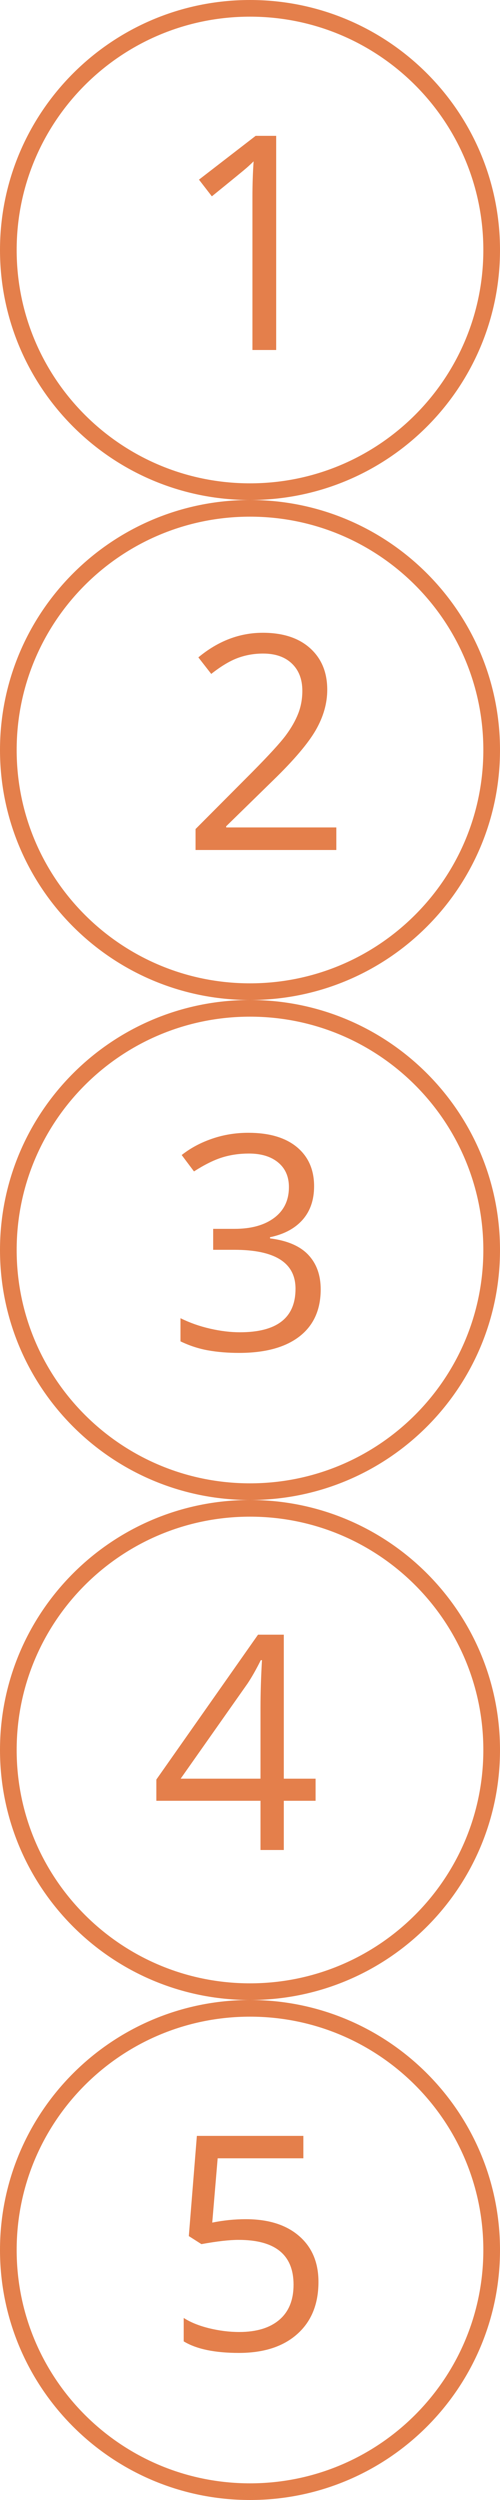 <svg version="1.1" id="Layer_1" xmlns:sketch="http://www.bohemiancoding.com/sketch/ns"
	 xmlns="http://www.w3.org/2000/svg" xmlns:xlink="http://www.w3.org/1999/xlink" x="0px" y="0px" width="30px" height="150px"
	 viewBox="0 0 30 150" enable-background="new 0 0 30 150" xml:space="preserve">
<g id="_x31_-_x2B_-Oval-2" sketch:type="MSLayerGroup">
	<path fill="#E47F4B" d="M16.571,21h-1.425v-9.158c0-0.762,0.023-1.482,0.071-2.162c-0.124,0.123-0.261,0.252-0.414,0.387
		s-0.85,0.706-2.092,1.714l-0.773-1.002L15.34,8.15h1.231V21z"/>
	<path id="Oval-1" sketch:type="MSShapeGroup" fill="#E47F4B" d="M30,15c0-8.284-6.716-15-15-15S0,6.716,0,15s6.716,15,15,15
		S30,23.284,30,15z M1,15C1,7.268,7.268,1,15,1c7.732,0,14,6.268,14,14s-6.268,14-14,14C7.268,29,1,22.732,1,15z"/>
</g>
<g id="_x31_-_x2B_-Oval-6" transform="translate(0, 30)" sketch:type="MSLayerGroup">
	<path fill="#E47F4B" d="M20.179,21h-8.446v-1.257l3.384-3.401c1.031-1.043,1.711-1.787,2.039-2.232s0.574-0.879,0.738-1.301
		s0.246-0.876,0.246-1.362c0-0.686-0.208-1.229-0.624-1.63s-0.993-0.603-1.731-0.603c-0.533,0-1.039,0.088-1.516,0.264
		s-1.009,0.495-1.595,0.958l-0.773-0.993c1.184-0.984,2.473-1.477,3.867-1.477c1.207,0,2.153,0.31,2.839,0.927
		c0.686,0.619,1.028,1.449,1.028,2.492c0,0.814-0.229,1.62-0.686,2.417s-1.312,1.805-2.566,3.023l-2.812,2.751v0.07h6.609V21z"/>
	<path id="Oval-1_1_" sketch:type="MSShapeGroup" fill="#E47F4B" d="M25.606,25.606C28.321,22.892,30,19.142,30,15
		c0-8.284-6.716-15-15-15S0,6.716,0,15s6.716,15,15,15C19.143,30,22.893,28.321,25.606,25.606z M1,15C1,7.268,7.268,1,15,1
		c7.732,0,14,6.268,14,14c0,3.765-1.491,7.29-4.101,9.899S18.765,29,15,29C7.268,29,1,22.732,1,15z"/>
</g>
<g id="_x31_-_x2B_-Oval-7" transform="translate(0, 60)" sketch:type="MSLayerGroup">
	<path fill="#E47F4B" d="M18.846,11.174c0,0.82-0.23,1.491-0.689,2.013c-0.461,0.521-1.112,0.87-1.956,1.046v0.07
		c1.031,0.129,1.796,0.457,2.294,0.984s0.747,1.219,0.747,2.074c0,1.225-0.425,2.166-1.274,2.826
		c-0.85,0.658-2.057,0.988-3.623,0.988c-0.68,0-1.302-0.052-1.868-0.154c-0.565-0.102-1.115-0.282-1.648-0.54v-1.389
		c0.557,0.275,1.15,0.485,1.78,0.628c0.63,0.145,1.226,0.216,1.789,0.216c2.222,0,3.333-0.87,3.333-2.61
		c0-1.559-1.225-2.338-3.675-2.338h-1.266v-1.257h1.283c1.002,0,1.797-0.221,2.383-0.663s0.879-1.057,0.879-1.842
		c0-0.627-0.215-1.119-0.646-1.477c-0.43-0.357-1.015-0.536-1.754-0.536c-0.563,0-1.093,0.076-1.591,0.229s-1.066,0.434-1.705,0.844
		l-0.738-0.984c0.527-0.416,1.135-0.743,1.824-0.979c0.688-0.238,1.414-0.356,2.175-0.356c1.25,0,2.219,0.286,2.911,0.856
		C18.5,9.395,18.846,10.178,18.846,11.174z"/>
	<path id="Oval-1_2_" sketch:type="MSShapeGroup" fill="#E47F4B" d="M30,15c0-8.284-6.716-15-15-15S0,6.716,0,15s6.716,15,15,15
		S30,23.284,30,15z M1,15C1,7.268,7.268,1,15,1c7.732,0,14,6.268,14,14c0,7.732-6.268,14-14,14C7.268,29,1,22.732,1,15z"/>
</g>
<g id="_x31_-_x2B_-Oval-8" transform="translate(0, 90)" sketch:type="MSLayerGroup">
	<path fill="#E47F4B" d="M18.935,18.047h-1.907V21H15.63v-2.953H9.381v-1.274l6.1-8.692h1.547v8.64h1.907V18.047z M15.63,16.72
		v-4.271c0-0.838,0.029-1.784,0.088-2.839h-0.07c-0.281,0.562-0.545,1.028-0.791,1.397L10.84,16.72H15.63z"/>
	<path id="Oval-1_3_" sketch:type="MSShapeGroup" fill="#E47F4B" d="M30,15c0-8.284-6.716-15-15-15S0,6.716,0,15s6.716,15,15,15
		S30,23.284,30,15z M1,15C1,7.268,7.268,1,15,1c7.732,0,14,6.268,14,14s-6.268,14-14,14C7.268,29,1,22.732,1,15z"/>
</g>
<g id="_x31_-_x2B_-Oval-9" transform="translate(0, 120)" sketch:type="MSLayerGroup">
	<path fill="#E47F4B" d="M14.749,13.151c1.354,0,2.419,0.336,3.194,1.007c0.777,0.671,1.165,1.589,1.165,2.755
		c0,1.33-0.423,2.373-1.271,3.129c-0.846,0.756-2.014,1.134-3.502,1.134c-1.447,0-2.552-0.231-3.313-0.694v-1.406
		c0.41,0.264,0.92,0.47,1.529,0.62c0.609,0.148,1.21,0.224,1.802,0.224c1.031,0,1.832-0.243,2.404-0.729
		c0.57-0.486,0.856-1.189,0.856-2.109c0-1.793-1.099-2.689-3.296-2.689c-0.557,0-1.301,0.085-2.232,0.255l-0.756-0.483l0.483-6.012
		h6.39v1.345h-5.142l-0.325,3.858C13.41,13.219,14.081,13.151,14.749,13.151z"/>
	<path id="Oval-1_4_" sketch:type="MSShapeGroup" fill="#E47F4B" d="M30,15c0-8.284-6.716-15-15-15S0,6.716,0,15s6.716,15,15,15
		S30,23.284,30,15z M1,15C1,7.268,7.268,1,15,1c7.732,0,14,6.268,14,14s-6.268,14-14,14C7.268,29,1,22.732,1,15z"/>
</g>
</svg>
